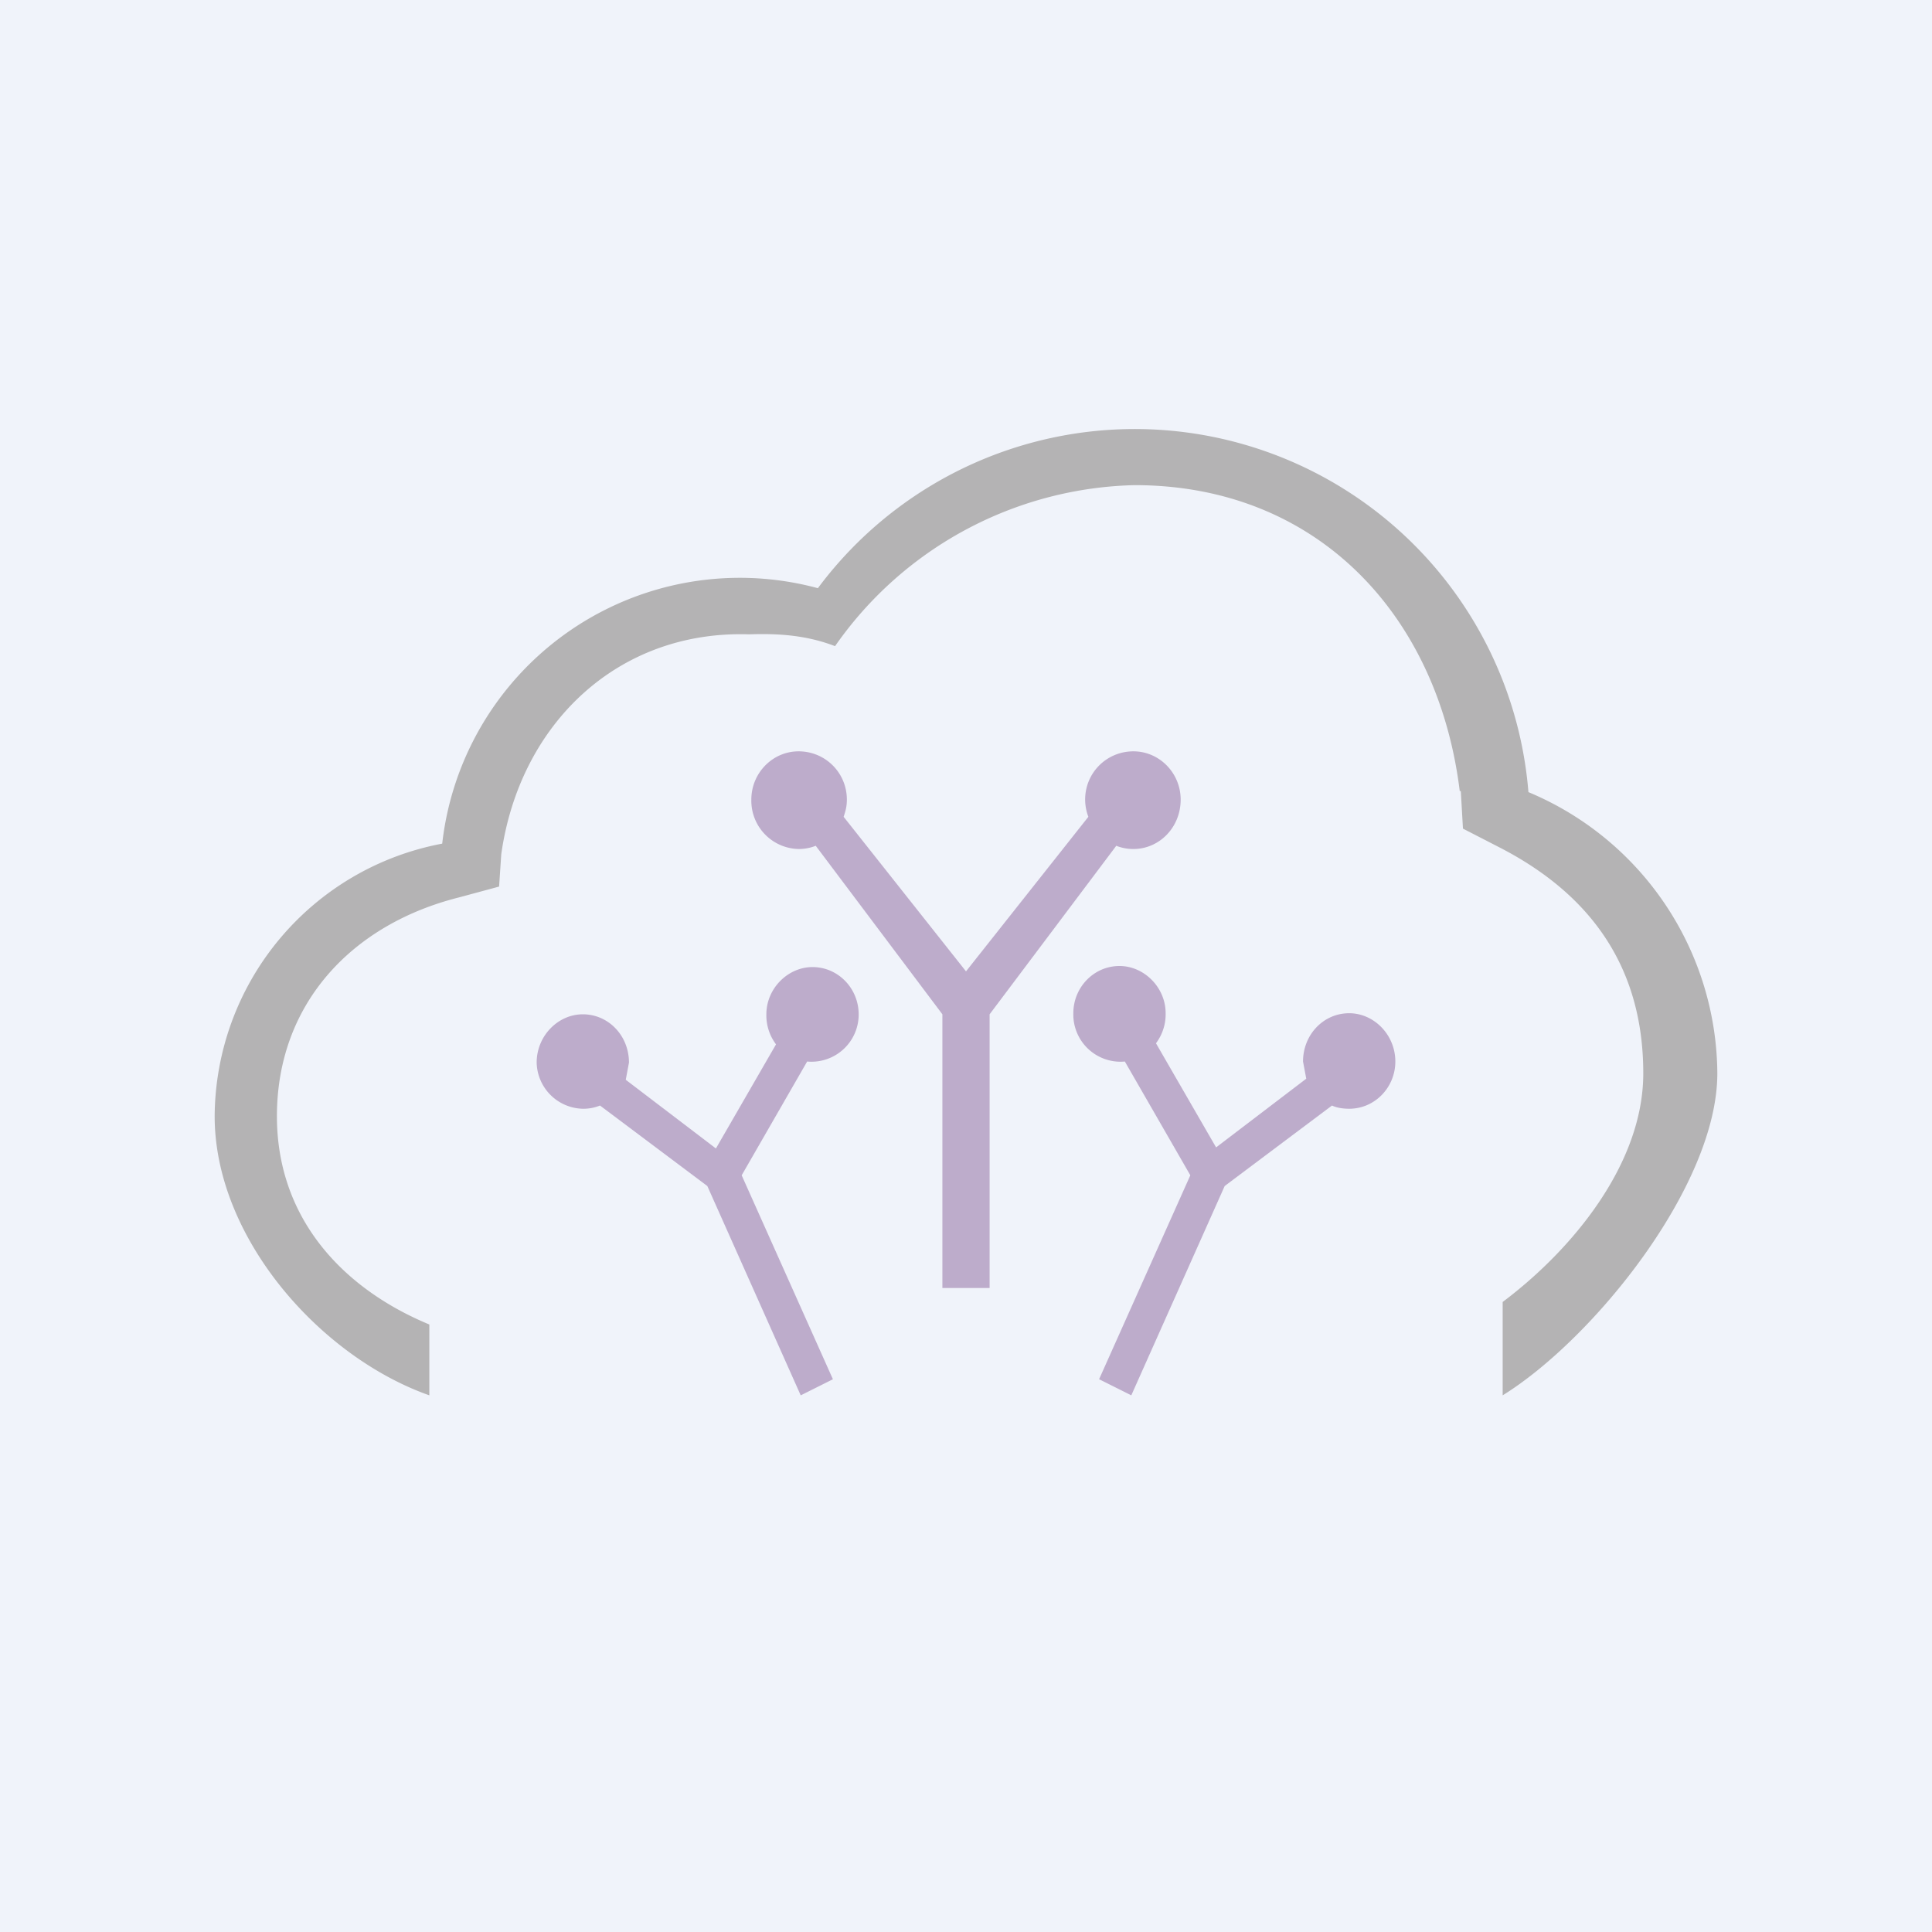 <!-- by TradingView --><svg width="18" height="18" viewBox="0 0 18 18" xmlns="http://www.w3.org/2000/svg"><path fill="#F0F3FA" d="M0 0h18v18H0z"/><path d="M13.6 7.37c-.2-1.63-1.32-2.85-3.03-2.85a3.5 3.5 0 0 0-2.79 1.5c-.26-.1-.52-.12-.8-.11-1.23-.04-2.14.84-2.31 2.05l-.02.3-.37.1c-1 .25-1.7.99-1.7 2.04 0 .94.6 1.6 1.42 1.94V13c-1.02-.36-2-1.47-2-2.6a2.6 2.6 0 0 1 2.12-2.54 2.79 2.79 0 0 1 3.5-2.38 3.68 3.68 0 0 1 6.62 1.9A2.86 2.86 0 0 1 16 10c0 1.05-1.16 2.48-2 3v-.87c.64-.48 1.31-1.28 1.31-2.13 0-1-.5-1.67-1.33-2.1l-.35-.18-.02-.35Z" fill="#B4B3B4"/><path d="M7.89 7.45c0 .06-.01.1-.03.16L9 9.05l1.14-1.44a.46.46 0 0 1-.03-.16c0-.25.2-.45.45-.45.24 0 .44.2.44.45 0 .26-.2.46-.44.46a.43.43 0 0 1-.16-.03L9.22 9.45V12h-.44V9.45L7.6 7.88a.43.43 0 0 1-.16.03.45.45 0 0 1-.44-.46c0-.25.2-.45.44-.45.25 0 .45.2.45.45Z" fill="#BDACCB"/><path d="M8 9.44a.44.44 0 0 1-.48.45l-.61 1.06.85 1.9-.3.15-.87-1.95-1-.75a.41.41 0 0 1-.16.03A.44.44 0 0 1 5 9.9c0-.25.2-.45.43-.45.24 0 .43.2.43.45l-.03.16.84.64.56-.97a.45.45 0 0 1-.09-.28c0-.24.2-.44.43-.44.24 0 .43.2.43.44ZM10 9.44a.44.44 0 0 0 .48.45l.61 1.06-.85 1.9.3.15.87-1.95 1-.75c.04.02.1.03.16.03.24 0 .43-.2.43-.44 0-.25-.2-.45-.43-.45-.24 0-.43.2-.43.45l.03.16-.84.64-.56-.97a.45.45 0 0 0 .09-.28c0-.24-.2-.44-.43-.44-.24 0-.43.2-.43.44Z" fill="#BDACCB"/></svg>
